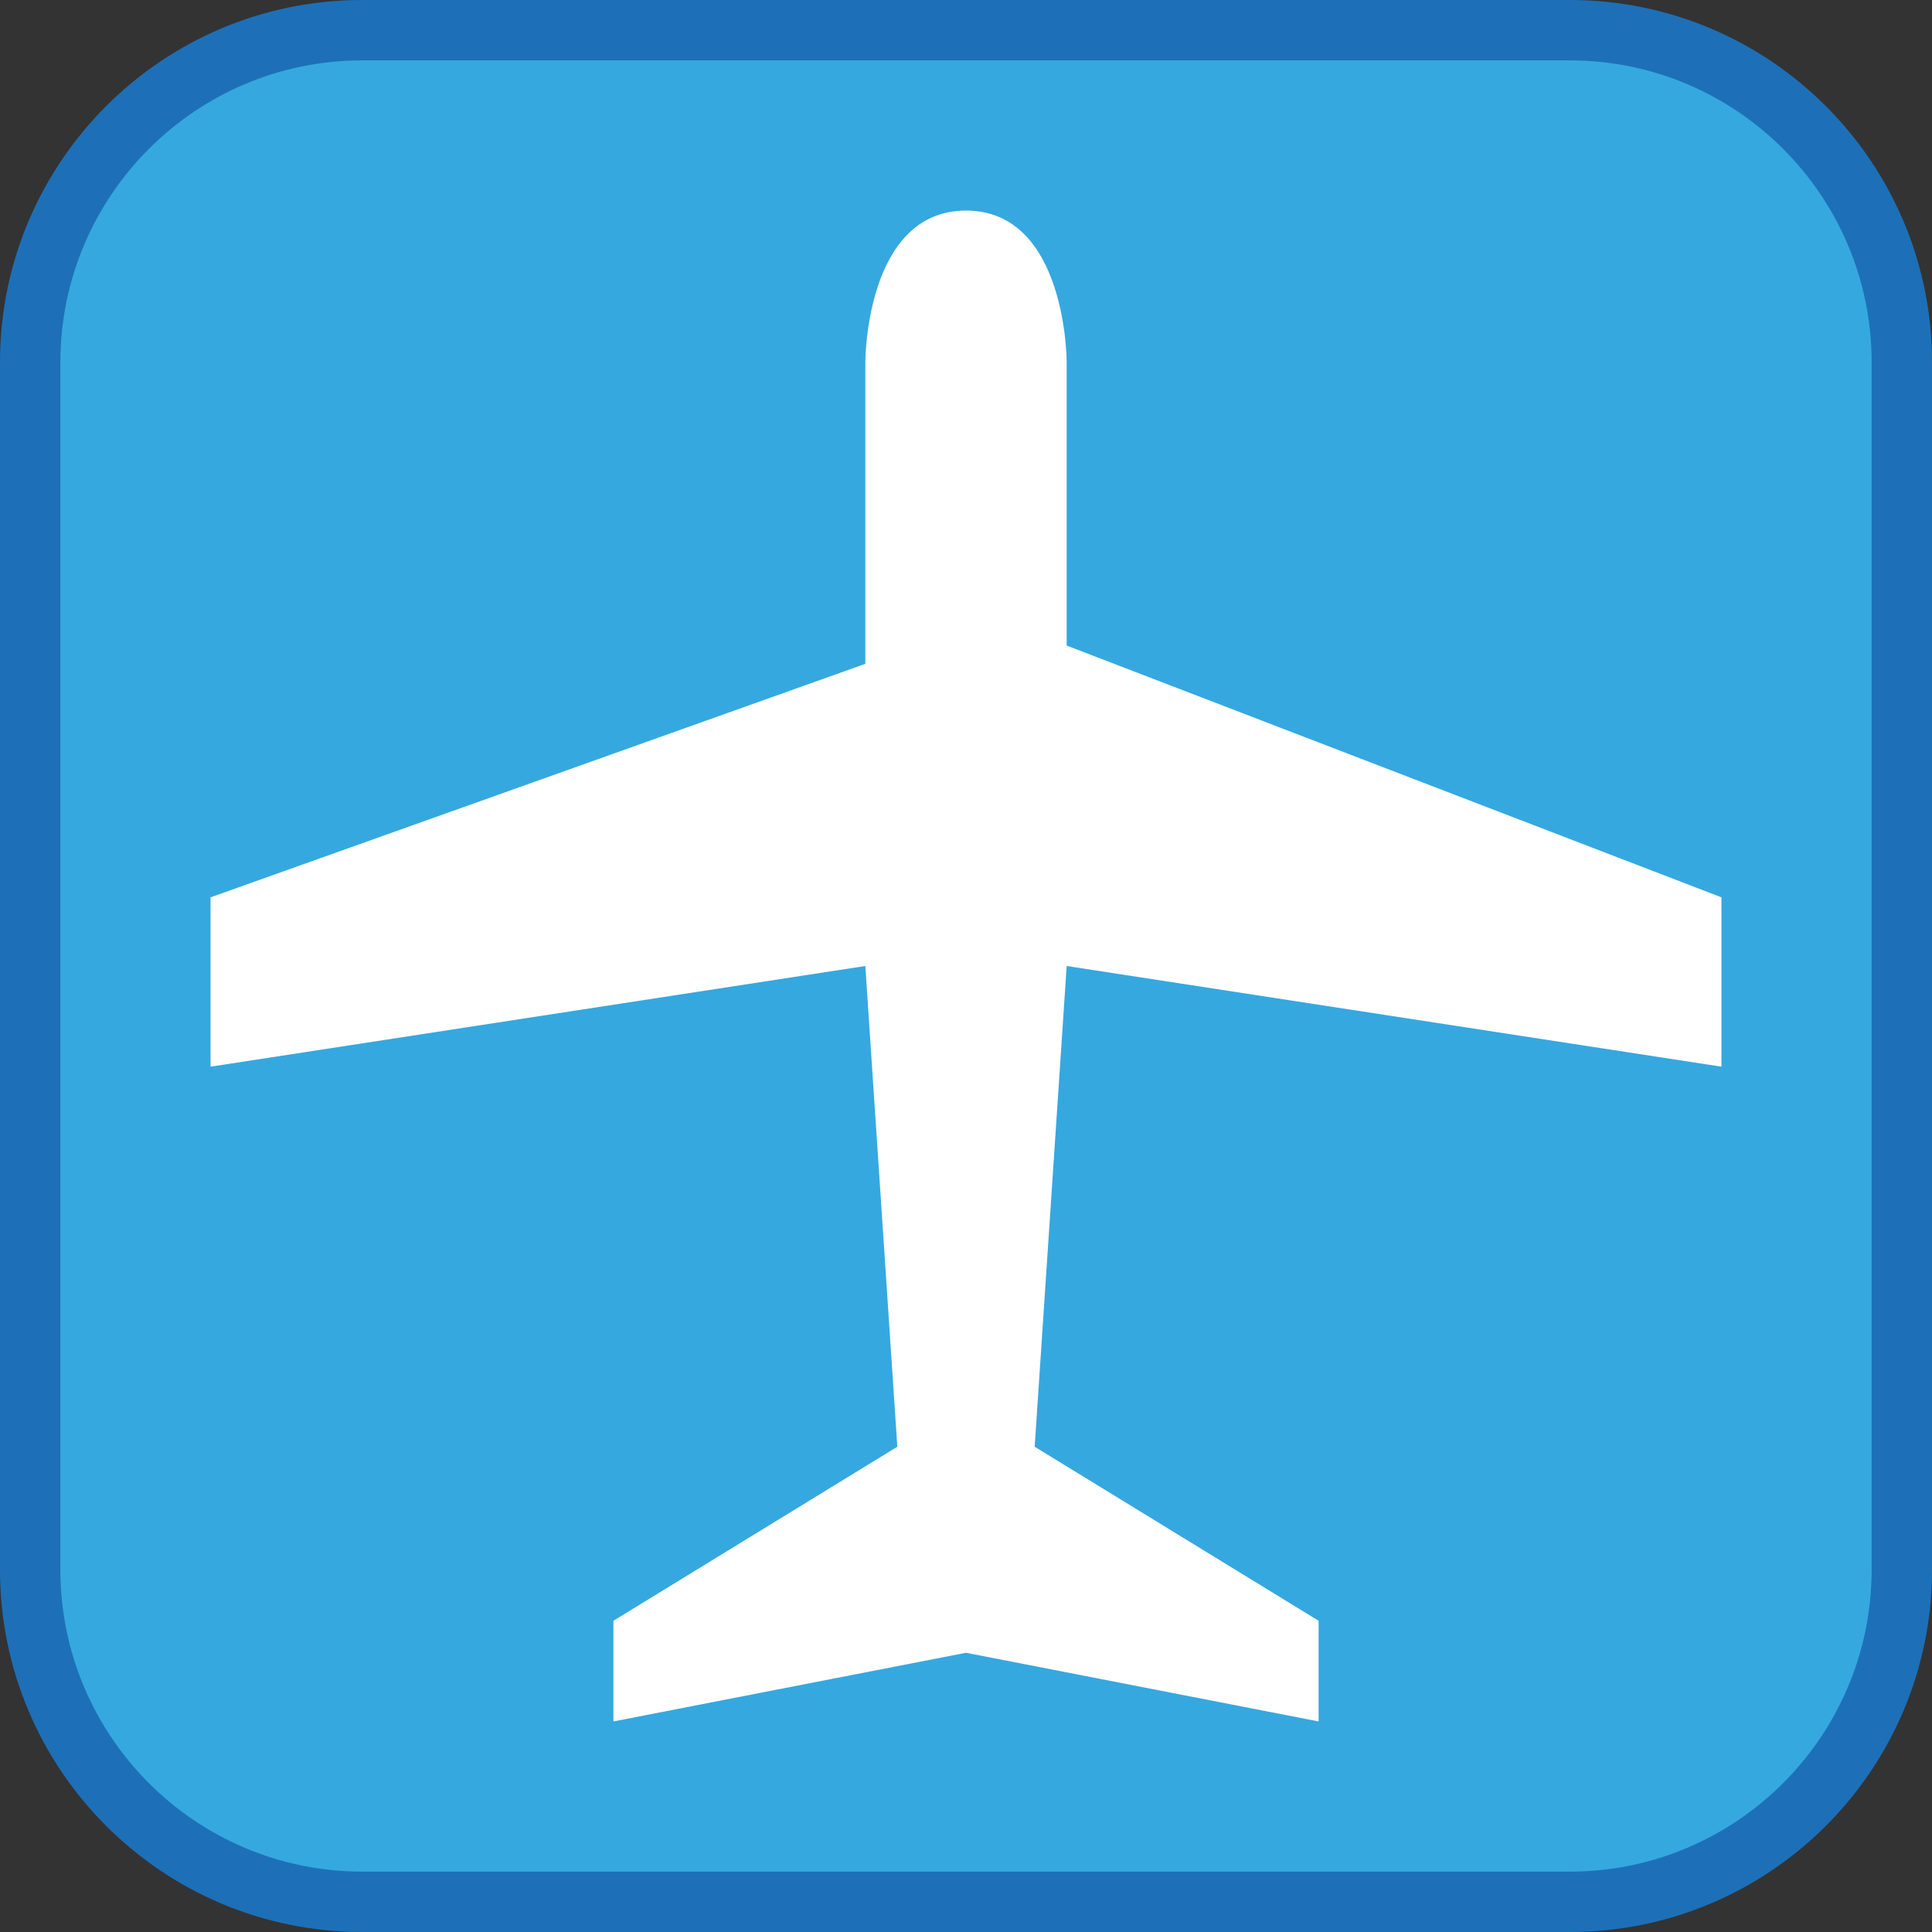 <?xml version="1.0" encoding="UTF-8"?><svg xmlns="http://www.w3.org/2000/svg" viewBox="0 0 128 128"><rect x="0" y="0" width="128" height="128" fill="#333333" stroke="none"/><defs><style>.cls-1{fill:#fff;}.cls-2{fill:#1d70b7;}.cls-3{fill:#35a8e0;}</style></defs><g id="cuadrobase"><g><rect class="cls-3" x="2" y="2" width="124" height="124" rx="22" ry="22"/><path class="cls-2" d="M104,4c11.03,0,20,8.97,20,20V104c0,11.03-8.97,20-20,20H24c-11.03,0-20-8.97-20-20V24C4,12.97,12.97,4,24,4H104m0-4H24C10.75,0,0,10.75,0,24V104C0,117.25,10.75,128,24,128H104c13.25,0,24-10.75,24-24V24c0-13.25-10.75-24-24-24h0Z"/></g></g><g id="figura"><path class="cls-1" d="M114.05,59.45v11.22l-43.38-6.67-2.12,31.85,18.81,11.53v6.67l-23.36-4.55-23.36,4.55v-6.67l18.81-11.53-2.12-31.85-43.38,6.67v-11.22l43.38-15.47V23.96s0-10.01,6.67-10.01,6.67,10.01,6.67,10.01v18.81l43.38,16.68Z"/></g></svg>